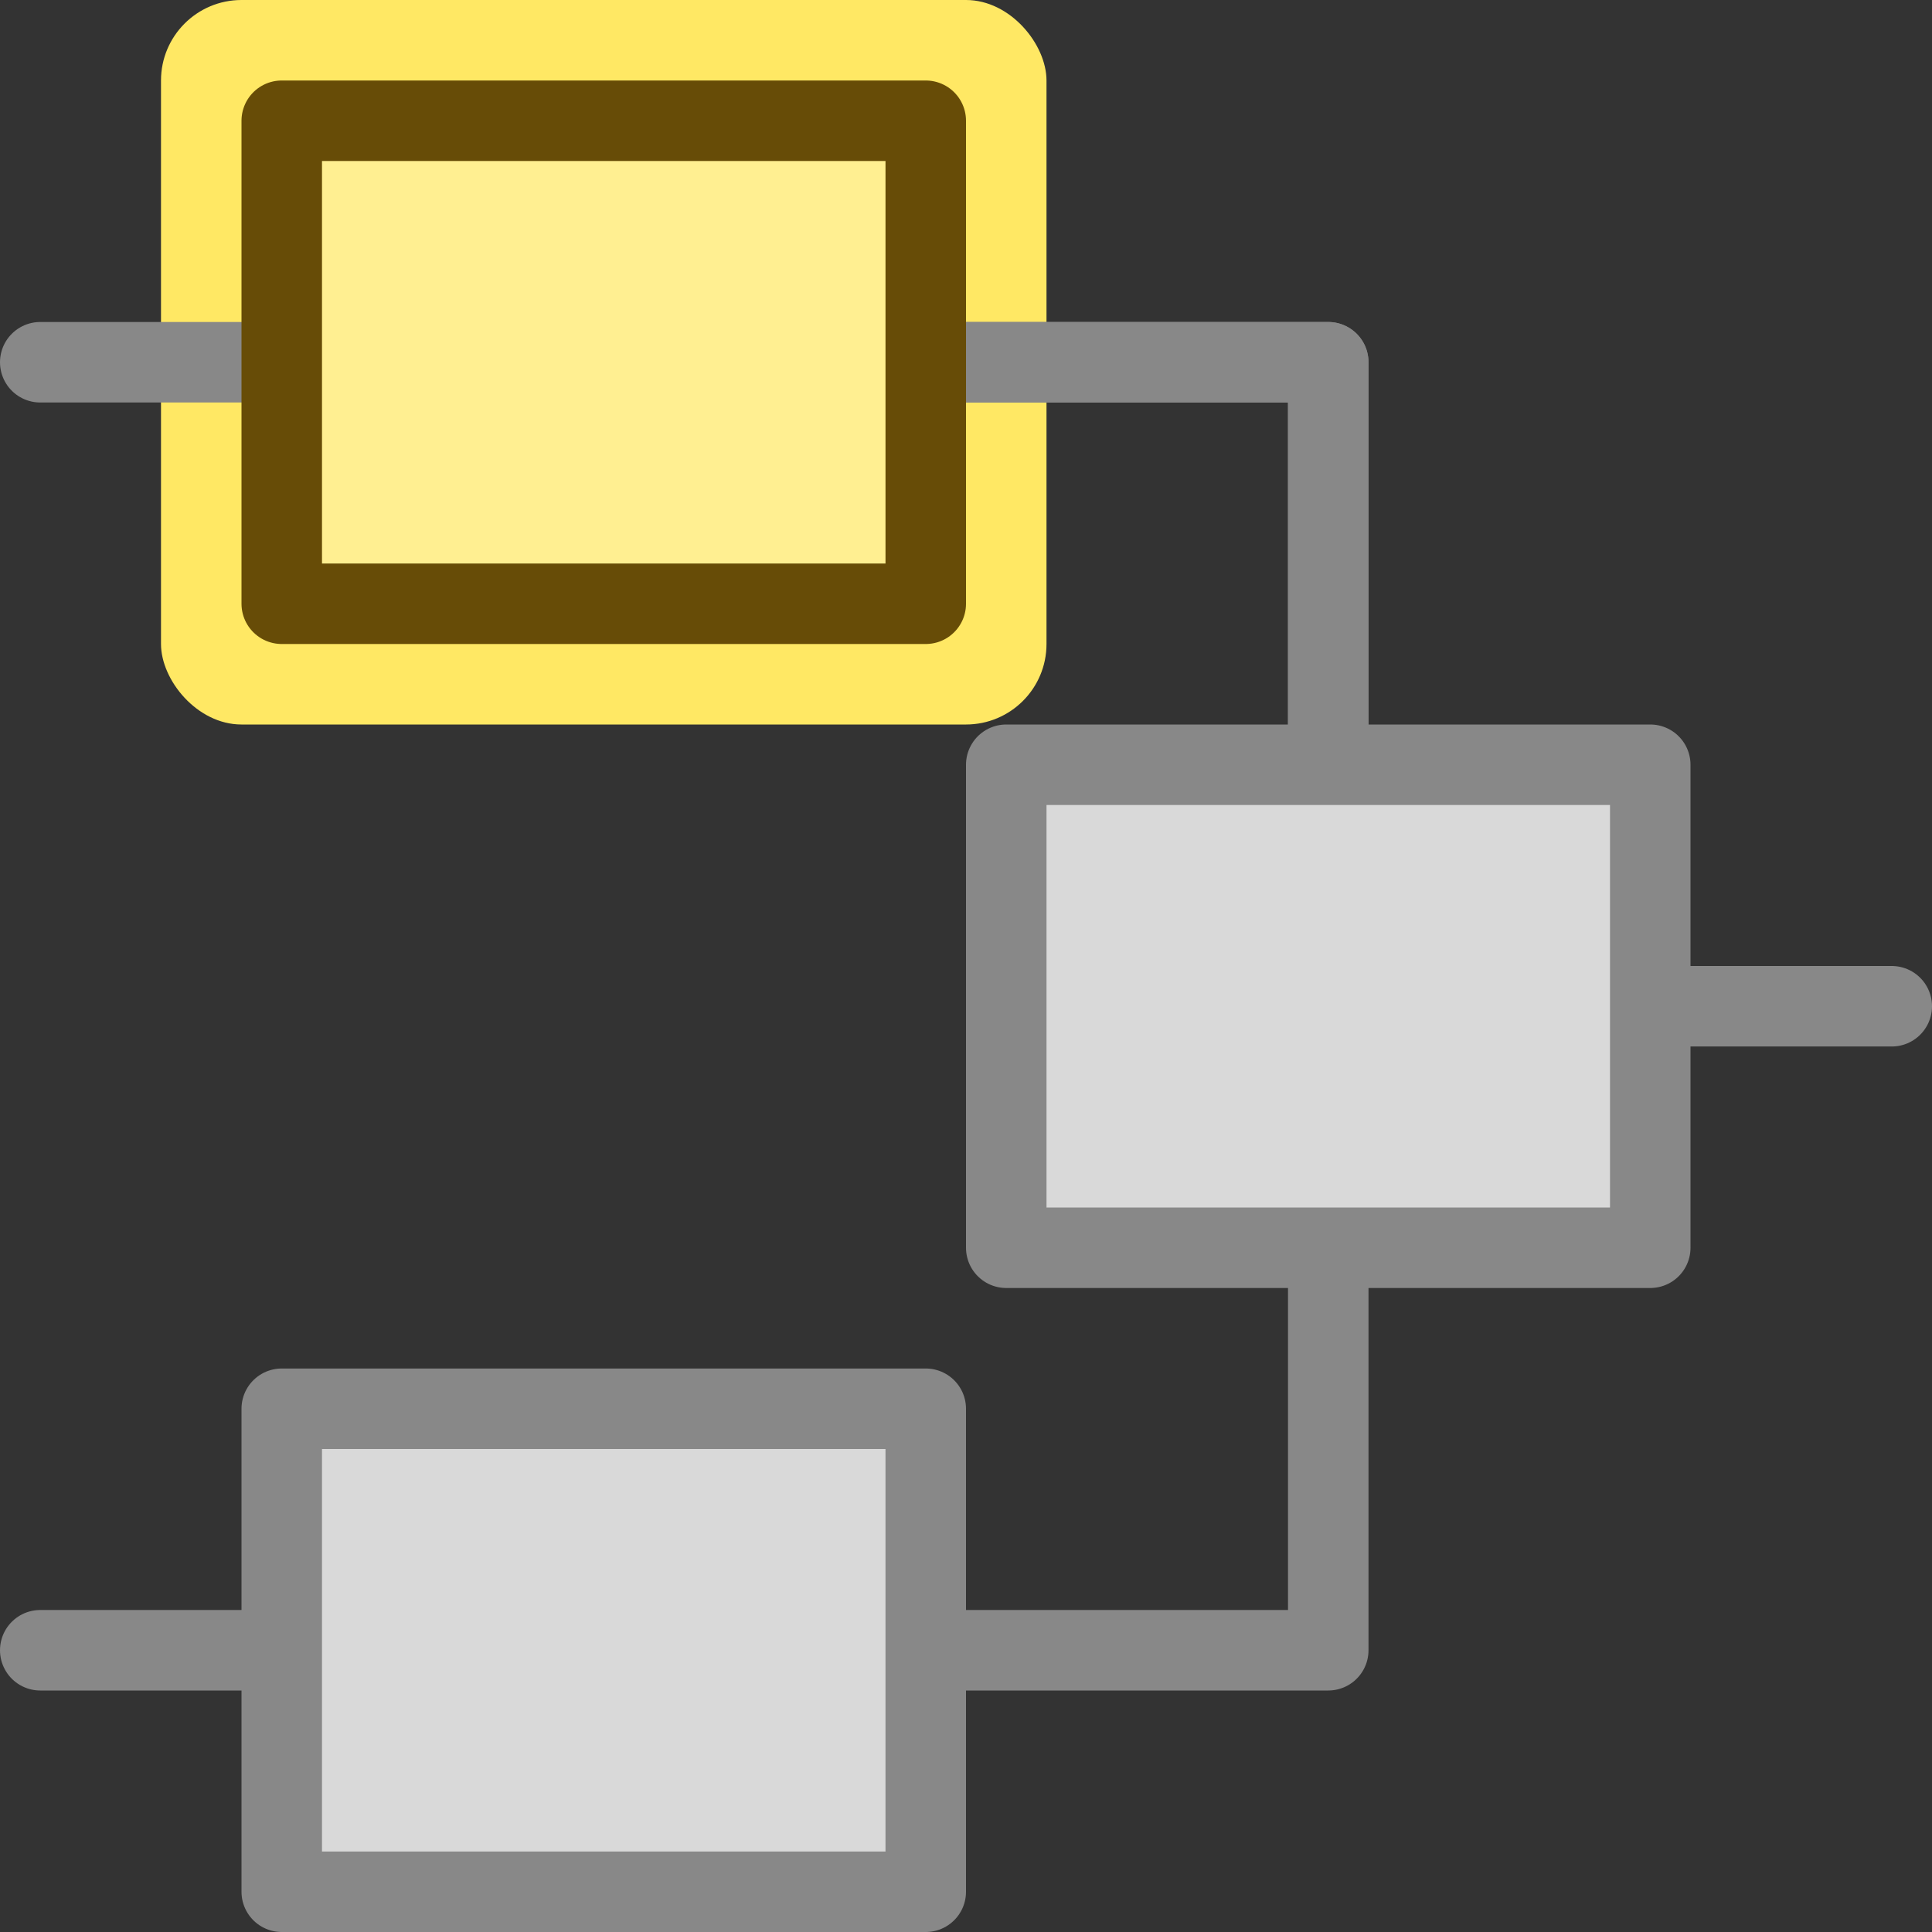 <svg width="24" height="24" viewBox="0 0 24 24" fill="none" xmlns="http://www.w3.org/2000/svg">
<rect x="0" y="0" width="24" height="24" fill="#333333" stroke="none"/>
<rect x="2" width="11" height="9" rx="1" fill="#FFE864"/>
<path d="M0.5 4.5H16.5V12.5M16.5 12.5H23.5M16.5 12.5V20.5H0.5" stroke="#888888" stroke-linecap="round" stroke-linejoin="round"/>
<path d="M3.5 17.5H11.5V23.5H3.5V17.5Z" fill="#D9D9D9" stroke="#888888" stroke-linejoin="round"/>
<path d="M11.5 4.5H16.5V9.5" stroke="#888888" stroke-linecap="square" stroke-linejoin="round"/>
<path d="M3.5 1.5H11.5V7.5H3.5V1.5Z" fill="#FFEF91" stroke="#674C07" stroke-linejoin="round"/>
<path d="M12.5 9.5H20.5V15.5H12.5V9.5Z" fill="#D9D9D9" stroke="#888888" stroke-linejoin="round"/>
</svg>
